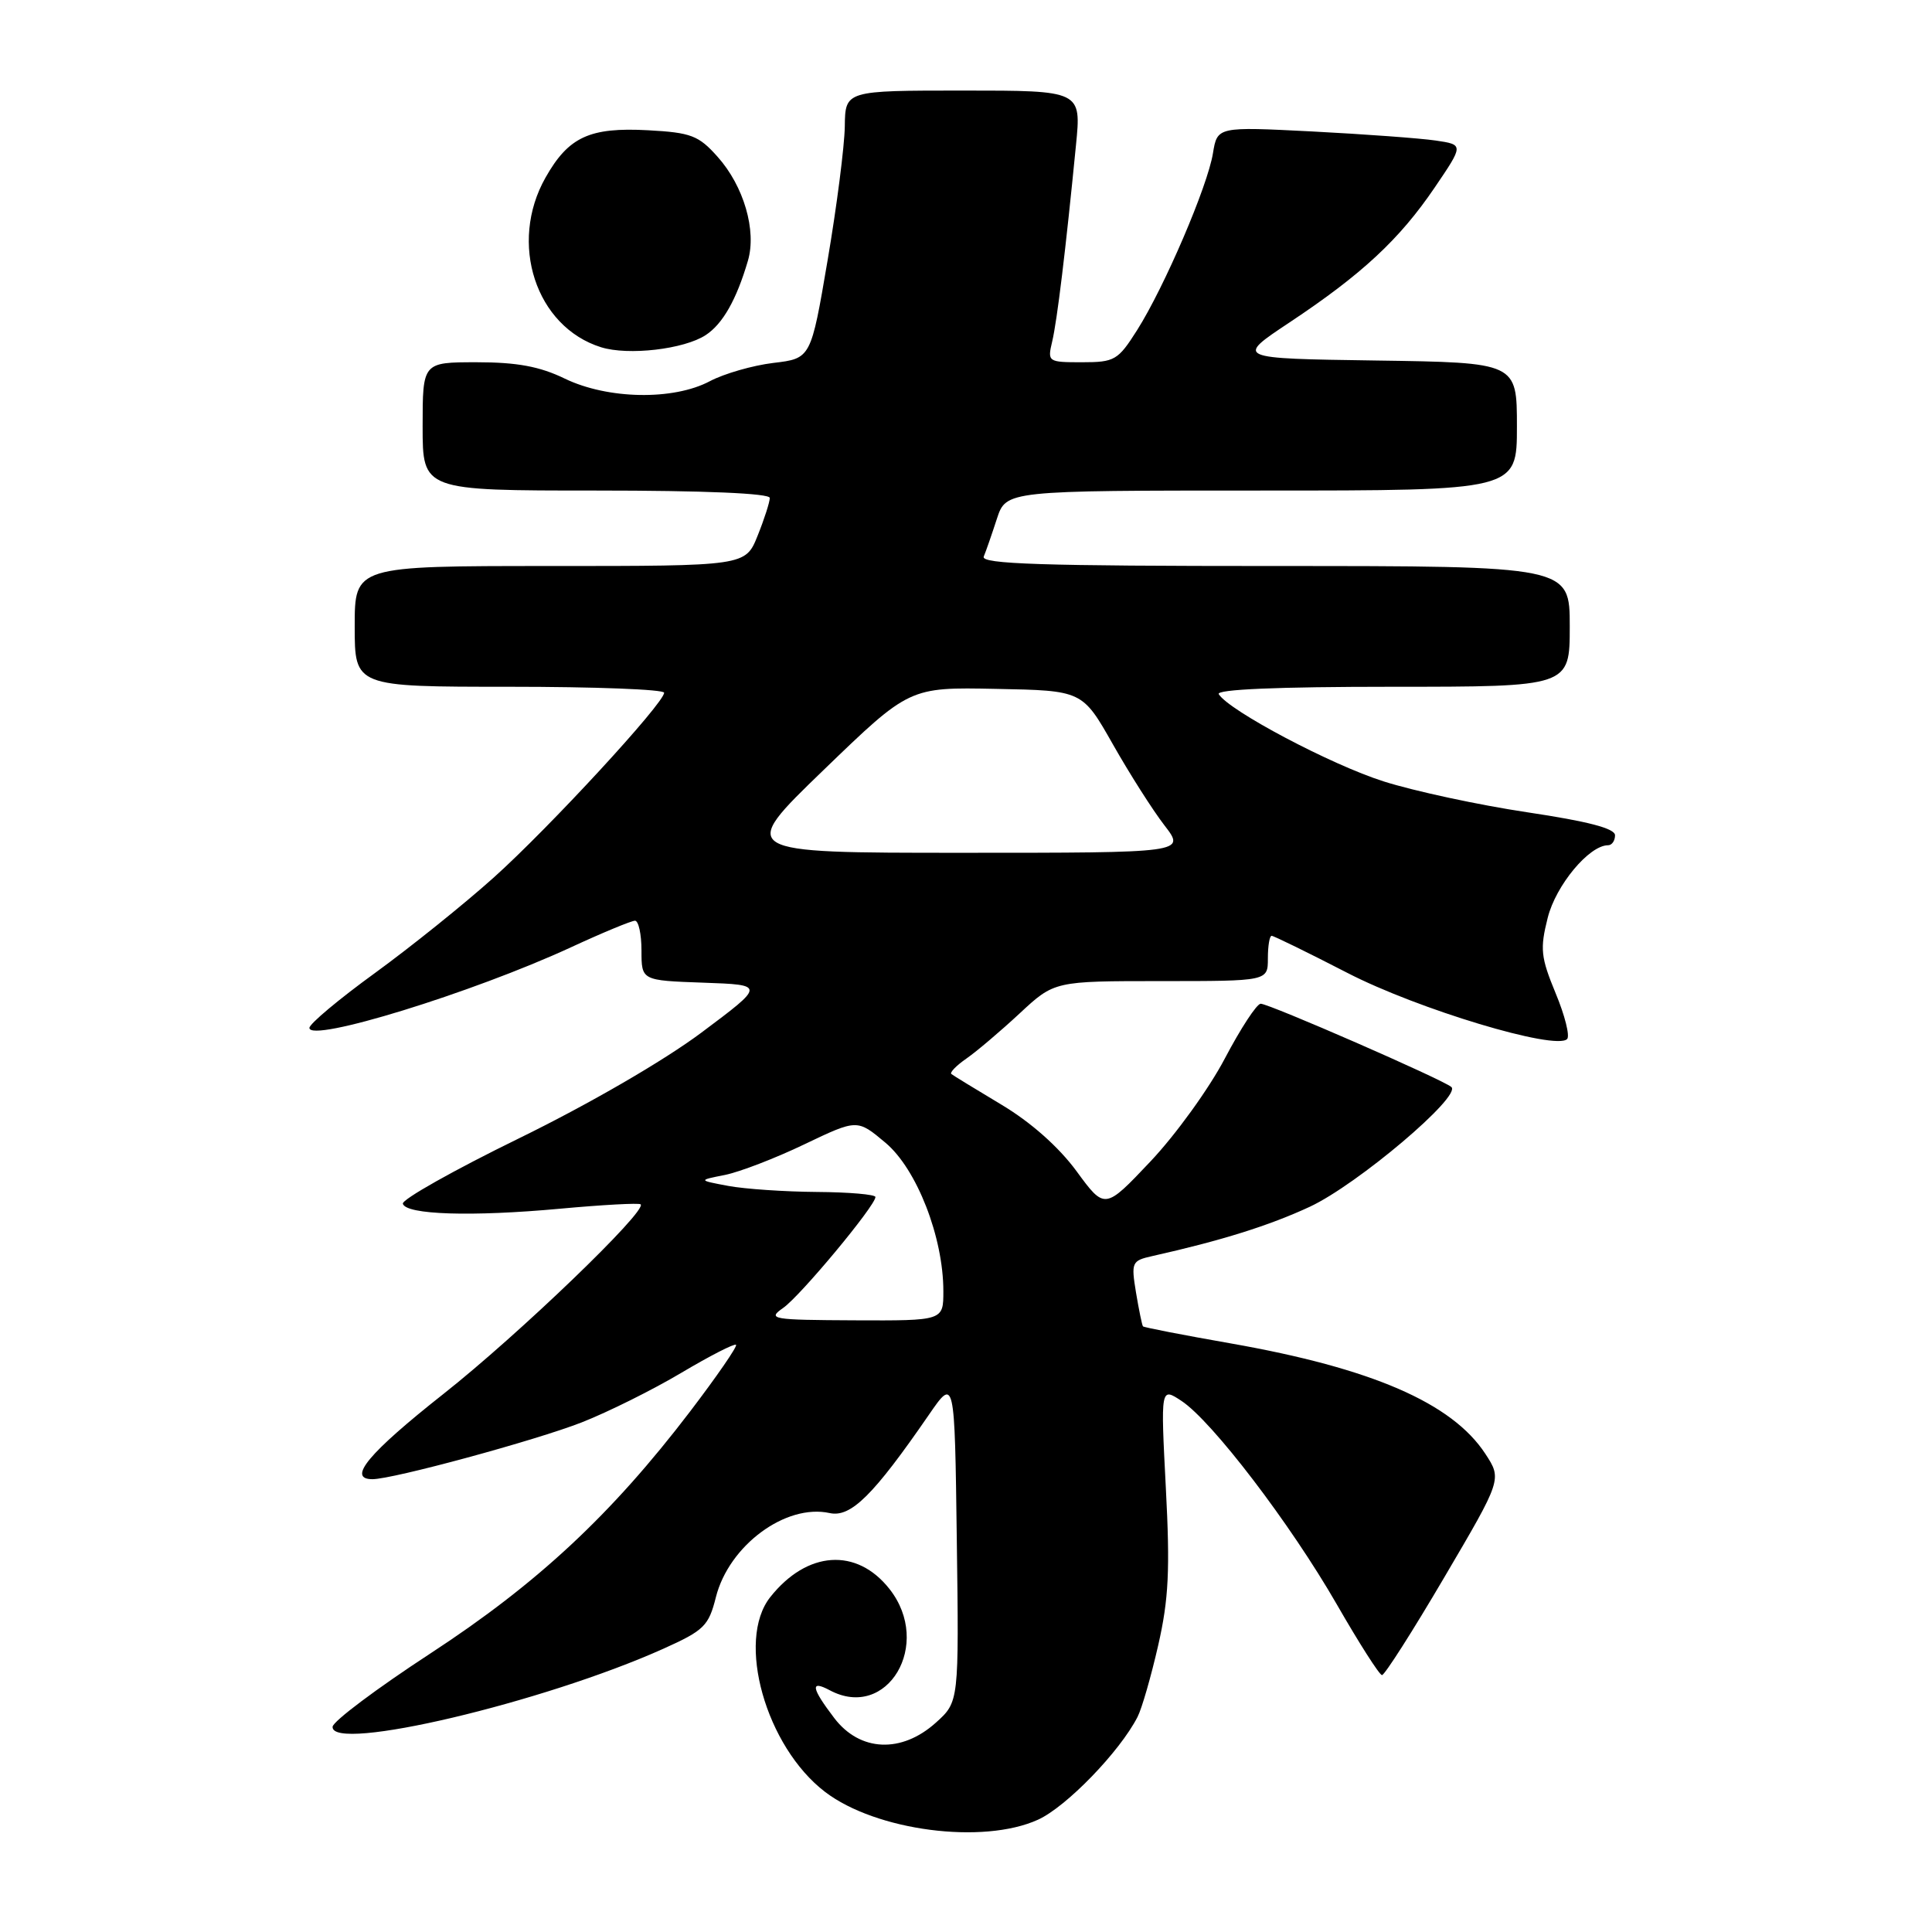 <?xml version="1.0" encoding="UTF-8" standalone="no"?>
<!DOCTYPE svg PUBLIC "-//W3C//DTD SVG 1.1//EN" "http://www.w3.org/Graphics/SVG/1.1/DTD/svg11.dtd" >
<svg xmlns="http://www.w3.org/2000/svg" xmlns:xlink="http://www.w3.org/1999/xlink" version="1.1" viewBox="0 0 256 256">
 <g >
 <path fill="currentColor"
d=" M 137.54 241.12 C 141.29 239.42 148.37 232.11 150.73 227.50 C 151.30 226.40 152.53 222.12 153.47 218.00 C 154.86 211.90 155.05 208.01 154.48 197.16 C 153.79 183.81 153.79 183.81 156.54 185.62 C 160.58 188.27 170.98 201.89 177.14 212.60 C 180.09 217.73 182.78 221.95 183.12 221.96 C 183.46 221.98 187.18 216.15 191.38 209.00 C 199.02 196.01 199.02 196.01 196.81 192.63 C 192.40 185.90 181.78 181.30 163.09 178.01 C 156.81 176.91 151.57 175.89 151.45 175.75 C 151.33 175.61 150.92 173.61 150.53 171.29 C 149.87 167.26 149.96 167.05 152.67 166.44 C 161.84 164.39 168.20 162.39 173.56 159.90 C 179.87 156.96 193.72 145.23 192.31 144.03 C 191.14 143.03 168.17 133.00 167.05 133.00 C 166.53 133.00 164.40 136.26 162.30 140.25 C 160.21 144.24 155.77 150.38 152.44 153.90 C 146.39 160.30 146.39 160.30 142.64 155.18 C 140.28 151.97 136.59 148.70 132.69 146.37 C 129.29 144.33 126.30 142.51 126.06 142.31 C 125.82 142.11 126.72 141.19 128.06 140.26 C 129.40 139.33 132.57 136.64 135.10 134.29 C 139.71 130.00 139.71 130.00 153.85 130.00 C 168.00 130.00 168.00 130.00 168.00 127.00 C 168.00 125.35 168.22 124.00 168.50 124.00 C 168.77 124.00 173.29 126.21 178.53 128.91 C 187.87 133.73 206.11 139.22 207.65 137.68 C 208.04 137.29 207.36 134.56 206.13 131.61 C 204.16 126.84 204.04 125.73 205.08 121.61 C 206.16 117.30 210.57 112.00 213.08 112.00 C 213.58 112.00 214.00 111.41 214.00 110.68 C 214.00 109.77 210.44 108.84 202.36 107.63 C 195.96 106.67 187.40 104.83 183.34 103.54 C 176.40 101.34 162.84 94.17 161.49 91.98 C 161.10 91.35 169.23 91.00 184.44 91.00 C 208.00 91.00 208.00 91.00 208.00 83.00 C 208.00 75.00 208.00 75.00 168.92 75.00 C 138.04 75.00 129.94 74.74 130.35 73.75 C 130.64 73.06 131.42 70.81 132.09 68.75 C 133.32 65.00 133.32 65.00 167.16 65.00 C 201.00 65.00 201.00 65.00 201.00 56.52 C 201.00 48.04 201.00 48.04 182.34 47.77 C 163.68 47.50 163.68 47.50 170.86 42.73 C 180.45 36.36 185.43 31.73 190.09 24.87 C 193.96 19.17 193.96 19.17 190.23 18.62 C 188.18 18.32 180.83 17.78 173.90 17.42 C 161.30 16.78 161.30 16.78 160.72 20.32 C 160.01 24.69 154.29 38.03 150.67 43.75 C 148.14 47.74 147.70 48.00 143.37 48.00 C 138.86 48.00 138.78 47.95 139.42 45.25 C 140.07 42.52 141.21 33.13 142.57 19.25 C 143.29 12.00 143.29 12.00 127.64 12.00 C 112.00 12.00 112.00 12.00 111.94 16.75 C 111.90 19.36 110.88 27.35 109.66 34.50 C 107.45 47.50 107.45 47.50 102.47 48.09 C 99.74 48.42 95.95 49.51 94.06 50.51 C 89.22 53.08 80.54 52.92 74.84 50.17 C 71.53 48.56 68.51 48.00 63.18 48.00 C 56.00 48.00 56.00 48.00 56.00 56.50 C 56.00 65.00 56.00 65.00 79.00 65.00 C 93.35 65.00 102.00 65.37 102.00 65.98 C 102.00 66.52 101.28 68.77 100.39 70.98 C 98.78 75.00 98.78 75.00 72.89 75.00 C 47.00 75.00 47.00 75.00 47.00 83.00 C 47.00 91.00 47.00 91.00 67.50 91.00 C 78.78 91.00 88.00 91.35 88.00 91.79 C 88.00 93.17 72.77 109.69 65.42 116.28 C 61.52 119.78 54.44 125.47 49.67 128.94 C 44.90 132.40 41.00 135.67 41.00 136.20 C 41.00 138.21 62.60 131.55 75.66 125.52 C 79.85 123.58 83.67 122.00 84.14 122.00 C 84.61 122.00 85.00 123.78 85.00 125.96 C 85.00 129.92 85.00 129.92 93.20 130.21 C 101.40 130.50 101.40 130.50 92.95 136.82 C 87.96 140.55 78.08 146.28 68.80 150.82 C 60.16 155.04 53.22 158.95 53.38 159.50 C 53.79 160.96 62.47 161.24 74.21 160.16 C 79.87 159.64 84.67 159.38 84.89 159.58 C 85.79 160.42 68.69 176.87 58.75 184.71 C 48.82 192.55 45.95 196.00 49.35 196.00 C 52.07 196.00 70.95 190.87 77.09 188.47 C 80.55 187.11 86.49 184.16 90.27 181.91 C 94.06 179.66 97.32 177.99 97.53 178.19 C 97.73 178.40 94.99 182.37 91.44 187.03 C 81.00 200.71 71.22 209.82 57.03 219.09 C 49.94 223.72 44.11 228.09 44.07 228.81 C 43.88 232.24 71.97 225.61 87.87 218.48 C 93.30 216.04 93.90 215.45 94.86 211.63 C 96.59 204.78 104.12 199.21 109.94 200.49 C 112.74 201.10 115.73 198.14 123.06 187.50 C 126.50 182.50 126.50 182.50 126.78 204.00 C 127.07 225.50 127.07 225.50 124.02 228.25 C 119.46 232.36 113.95 232.12 110.55 227.66 C 107.50 223.66 107.32 222.57 109.93 223.96 C 117.58 228.06 123.61 217.86 117.87 210.56 C 113.52 205.03 106.94 205.47 102.06 211.63 C 97.51 217.38 101.47 231.44 109.33 237.44 C 116.08 242.59 130.24 244.44 137.54 241.12 Z  M 93.51 44.40 C 95.76 42.93 97.59 39.71 99.10 34.56 C 100.28 30.56 98.56 24.66 95.08 20.77 C 92.57 17.95 91.57 17.57 85.88 17.26 C 78.14 16.84 75.34 18.13 72.29 23.52 C 67.36 32.22 70.99 43.30 79.64 46.01 C 83.24 47.14 90.65 46.28 93.51 44.40 Z  M 103.77 173.31 C 106.05 171.73 116.00 159.76 116.00 158.61 C 116.00 158.27 112.51 157.97 108.25 157.94 C 103.99 157.91 98.70 157.55 96.50 157.14 C 92.50 156.39 92.50 156.39 96.04 155.69 C 97.99 155.30 102.73 153.48 106.58 151.63 C 113.59 148.28 113.59 148.28 117.33 151.42 C 121.48 154.90 125.00 163.94 125.00 171.09 C 125.00 175.00 125.00 175.00 113.25 174.95 C 102.23 174.90 101.64 174.80 103.77 173.31 Z  M 109.13 102.03 C 120.50 91.05 120.50 91.05 131.96 91.28 C 143.42 91.50 143.42 91.50 147.46 98.62 C 149.68 102.54 152.76 107.38 154.30 109.37 C 157.10 113.00 157.10 113.00 127.43 113.00 C 97.77 113.00 97.77 113.00 109.13 102.03 Z "/>
</g>
</svg>